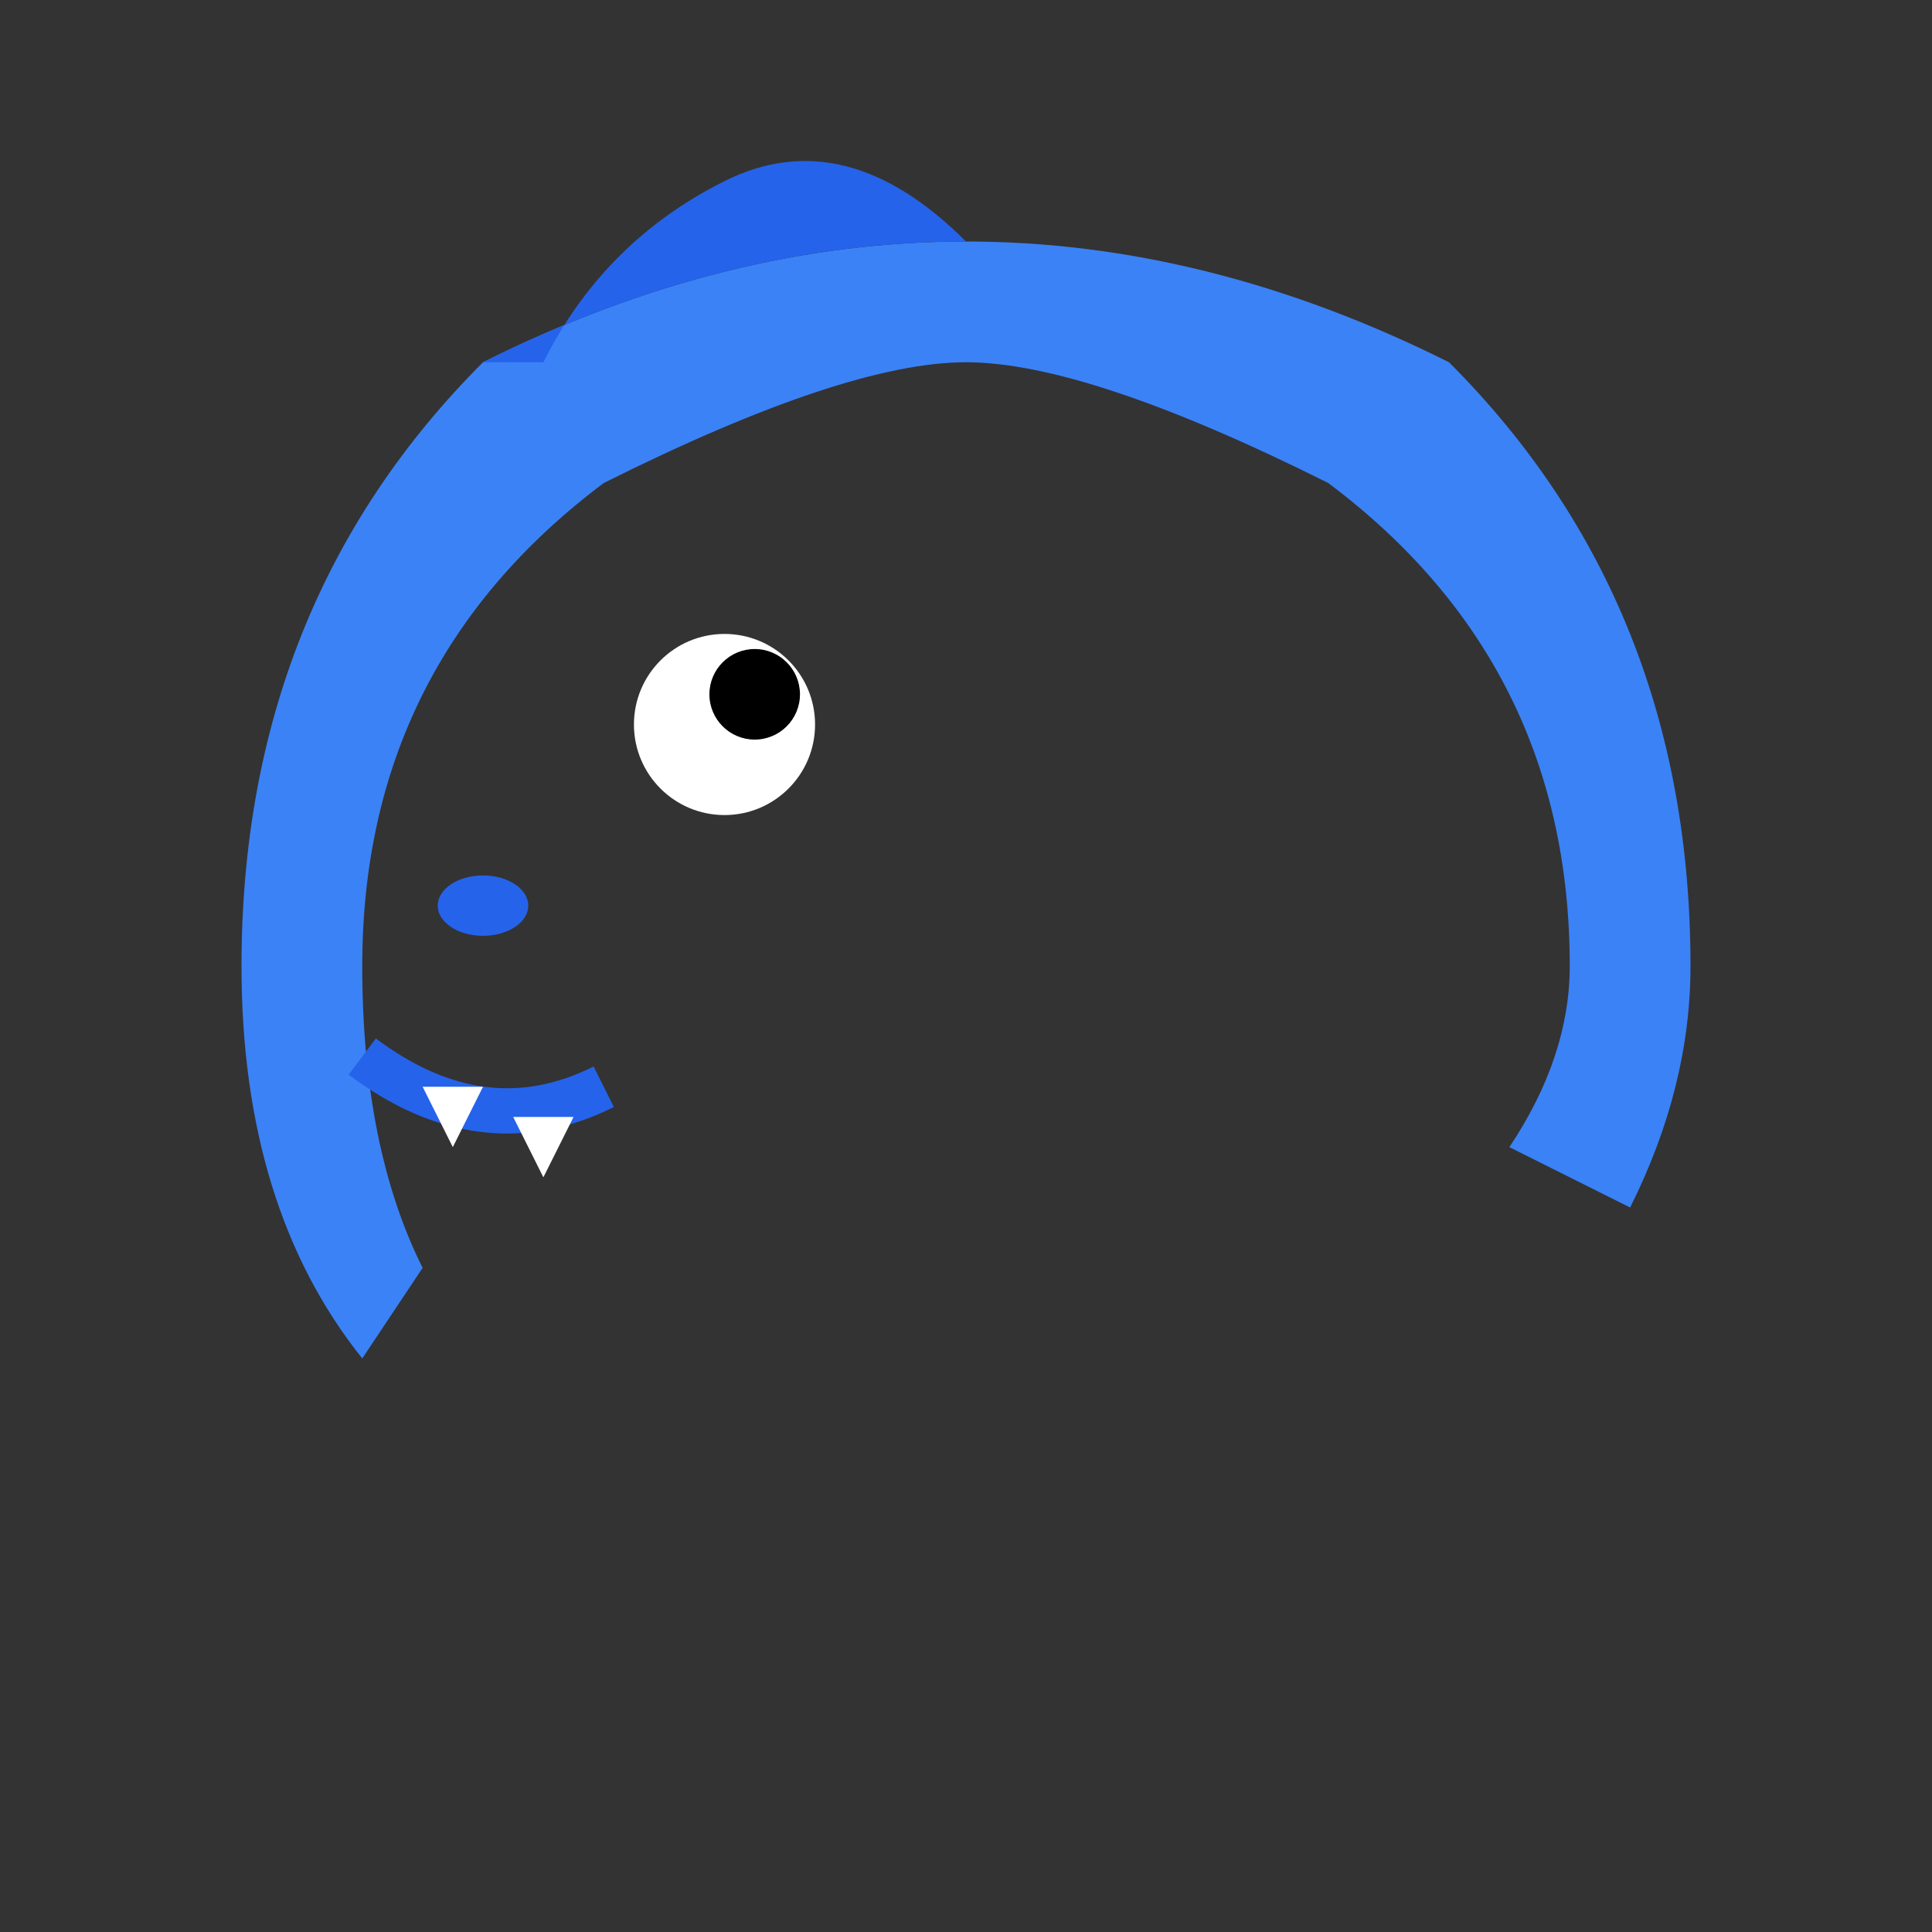 <svg viewBox="0 0 64 64" xmlns="http://www.w3.org/2000/svg">
  <rect x="0" y="0" width="64" height="64" fill="#333333" stroke="none"/>
  <!-- Dinosaur head silhouette -->
  <path d="M12 45 Q8 40 8 32 Q8 20 16 12 Q24 8 32 8 Q40 8 48 12 Q56 20 56 32 Q56 36 54 40 L50 38 Q52 35 52 32 Q52 22 44 16 Q36 12 32 12 Q28 12 20 16 Q12 22 12 32 Q12 38 14 42 L12 45 Z" fill="#3b82f6"/>

  <!-- Dino crest/horn -->
  <path d="M32 8 Q28 4 24 6 Q20 8 18 12 L16 12 Q24 8 32 8" fill="#2563eb"/>

  <!-- Eye -->
  <circle cx="24" cy="24" r="3" fill="#ffffff"/>
  <circle cx="25" cy="23" r="1.5" fill="#000000"/>

  <!-- Nostril -->
  <ellipse cx="16" cy="30" rx="1.5" ry="1" fill="#2563eb"/>

  <!-- Mouth line -->
  <path d="M12 35 Q16 38 20 36" stroke="#2563eb" stroke-width="1.5" fill="none"/>

  <!-- Small teeth -->
  <polygon points="14,36 15,38 16,36" fill="#ffffff"/>
  <polygon points="17,37 18,39 19,37" fill="#ffffff"/>
</svg>